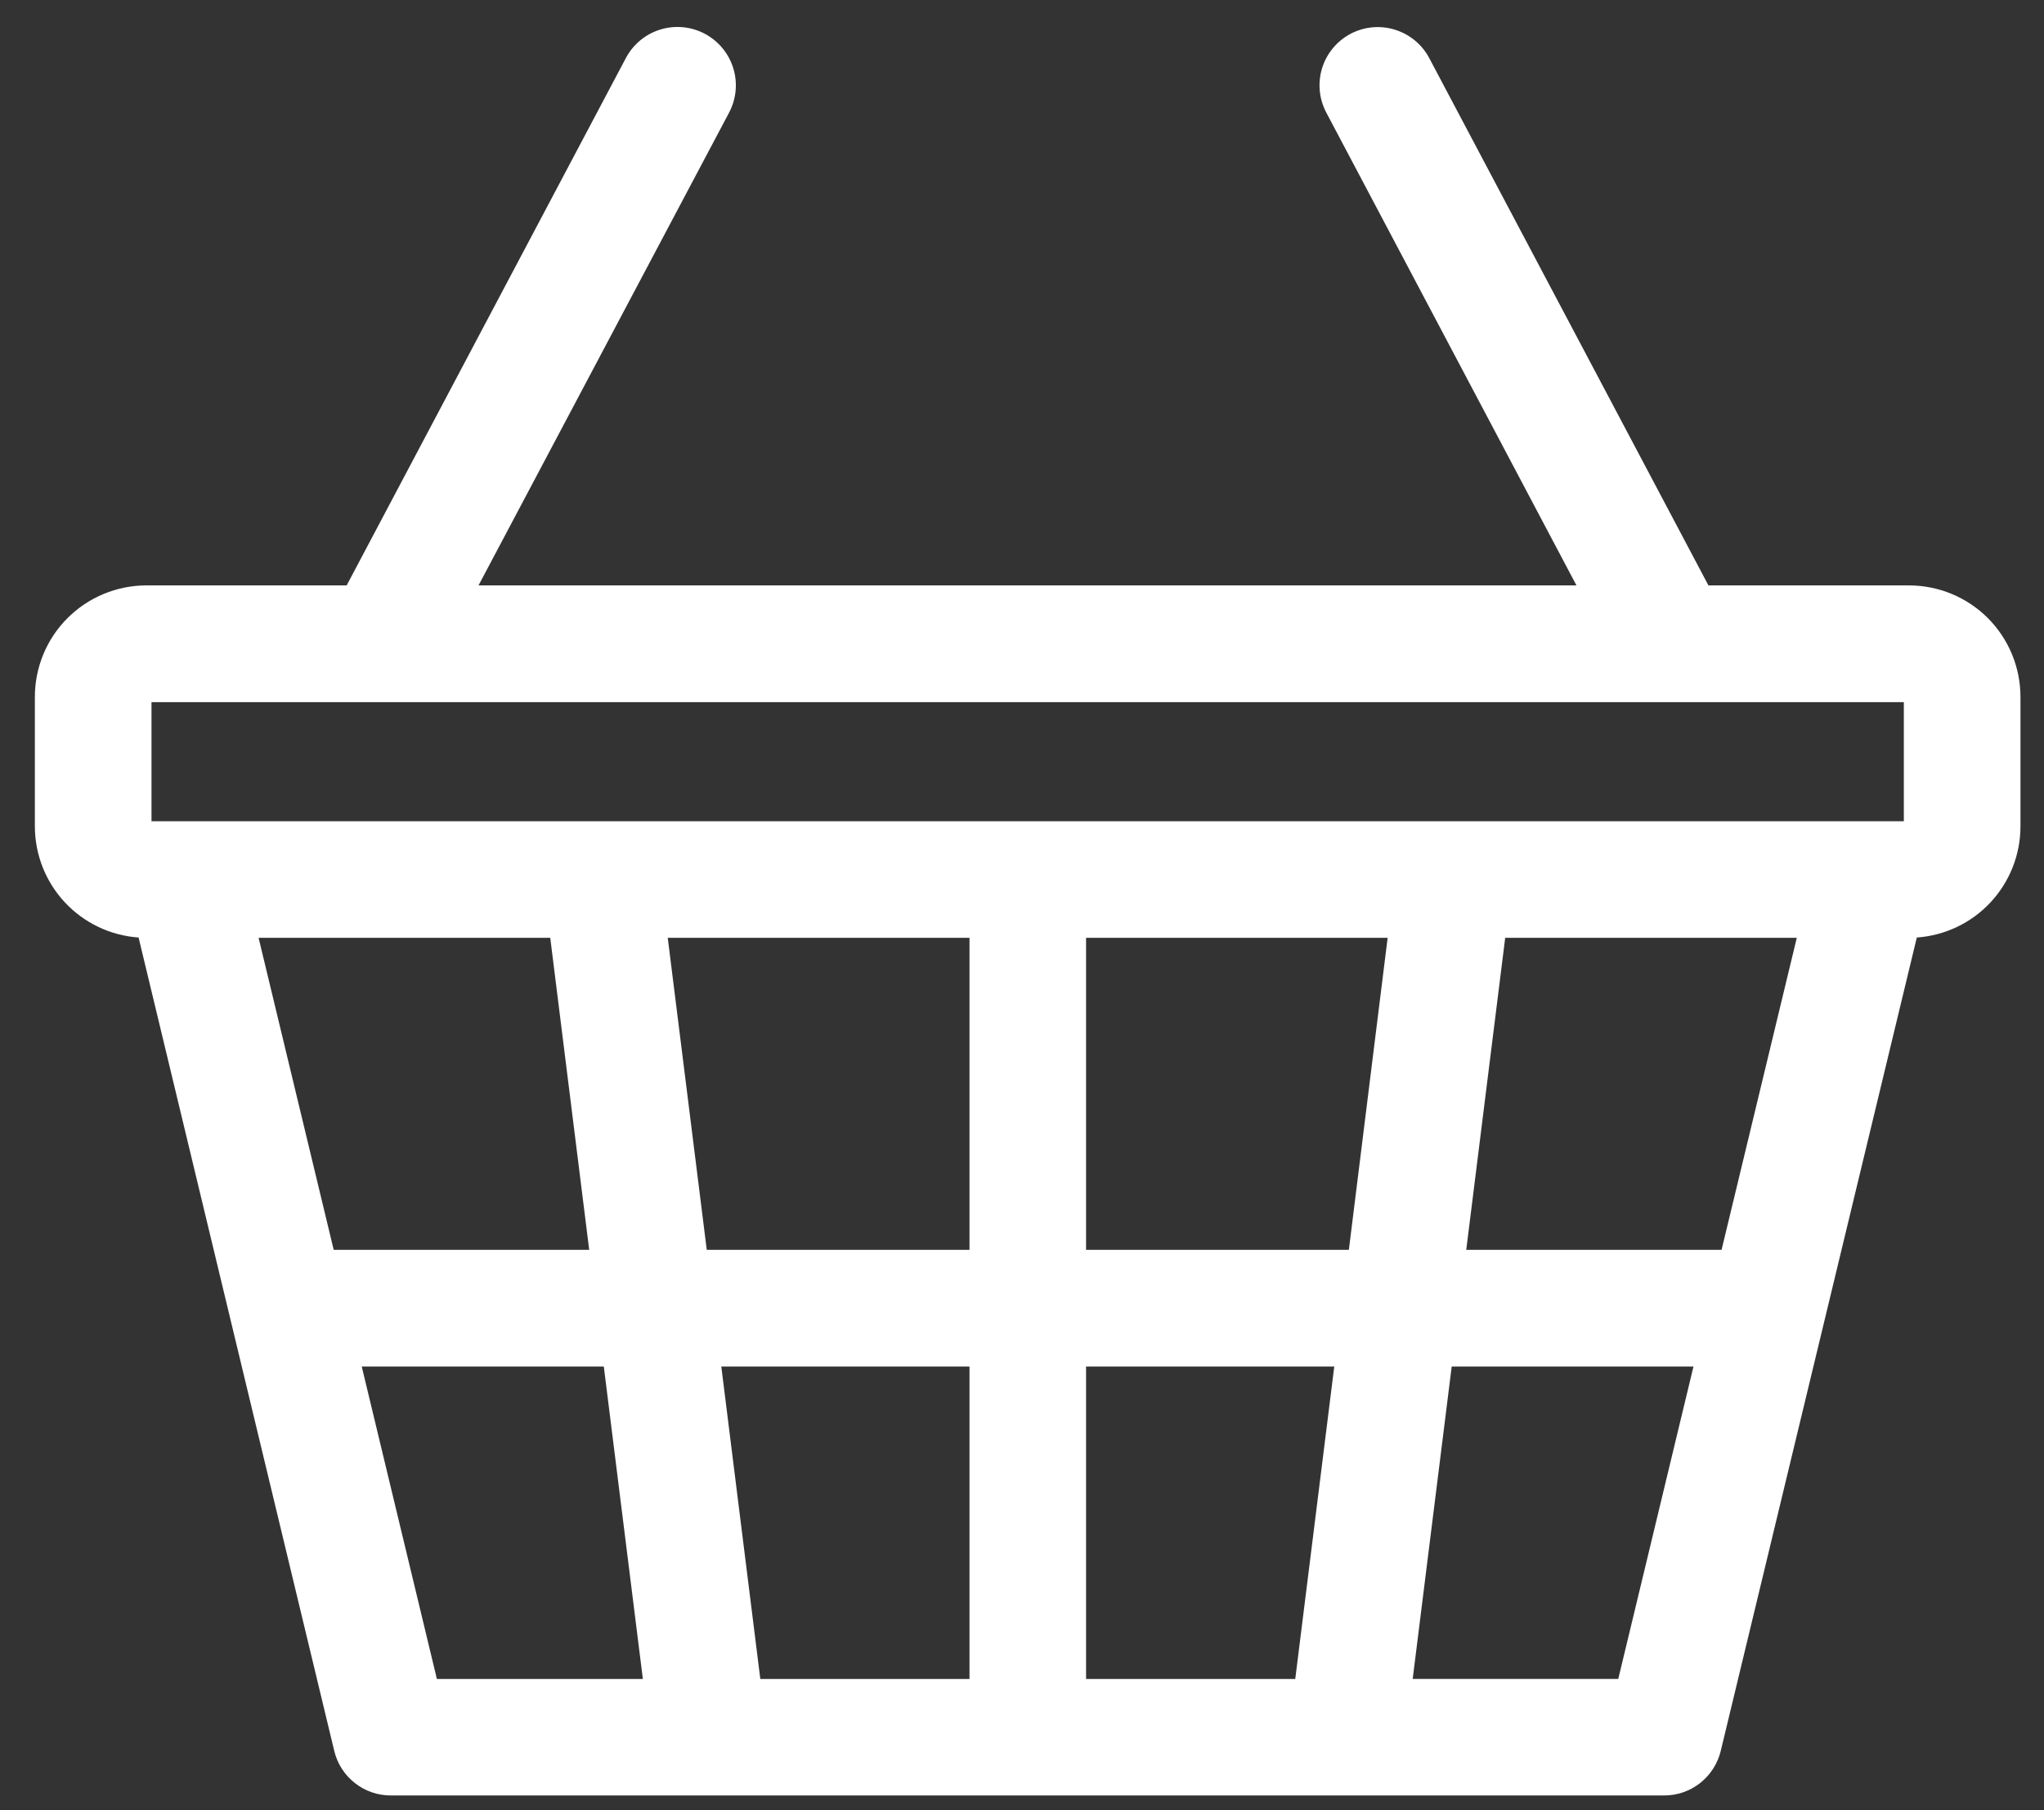 <svg width="35" height="31" viewBox="0 0 35 31" fill="none" xmlns="http://www.w3.org/2000/svg">
<rect x="0" y="0" width="35" height="31" fill="#333333" stroke="none"/>
<path d="M32.69 10.025H29.254L24.473 0.994C24.349 0.76 24.137 0.586 23.884 0.508C23.631 0.43 23.358 0.456 23.124 0.58C22.891 0.704 22.716 0.916 22.638 1.169C22.561 1.422 22.587 1.695 22.711 1.929L26.994 10.025H8.194L12.484 1.929C12.608 1.695 12.634 1.421 12.556 1.167C12.517 1.042 12.454 0.925 12.37 0.824C12.287 0.723 12.184 0.64 12.068 0.578C11.834 0.454 11.56 0.428 11.306 0.506C11.053 0.584 10.841 0.76 10.717 0.994L5.936 10.025H2.504C1.999 10.026 1.514 10.227 1.156 10.585C0.798 10.943 0.597 11.429 0.597 11.935L0.597 14.152C0.598 14.635 0.781 15.1 1.111 15.453C1.44 15.806 1.891 16.021 2.373 16.055L5.723 29.982C5.775 30.201 5.899 30.395 6.076 30.534C6.252 30.673 6.47 30.748 6.694 30.747H28.494C28.718 30.748 28.936 30.673 29.112 30.534C29.288 30.395 29.413 30.201 29.465 29.983L32.822 16.055C33.304 16.021 33.755 15.806 34.084 15.453C34.413 15.1 34.597 14.635 34.597 14.152V11.935C34.597 11.429 34.396 10.943 34.039 10.585C33.681 10.227 33.196 10.026 32.69 10.025ZM2.594 12.024H32.6V14.063H2.594V12.024ZM29.479 21.403H25.107L25.774 16.06H30.767L29.479 21.403ZM18.597 28.752V23.401H22.847L22.179 28.752H18.597ZM13.019 28.752L12.351 23.401H16.601V28.752H13.019ZM4.428 16.06H9.422L10.089 21.403H5.714L4.428 16.06ZM11.434 16.06H16.601V21.403H12.102L11.434 16.06ZM18.597 21.403V16.06H23.761L23.097 21.403H18.597ZM6.194 23.401H10.339L11.008 28.752H7.481L6.194 23.401ZM27.71 28.751H24.19L24.858 23.401H28.998L27.71 28.751Z" fill="white"/>
</svg>
